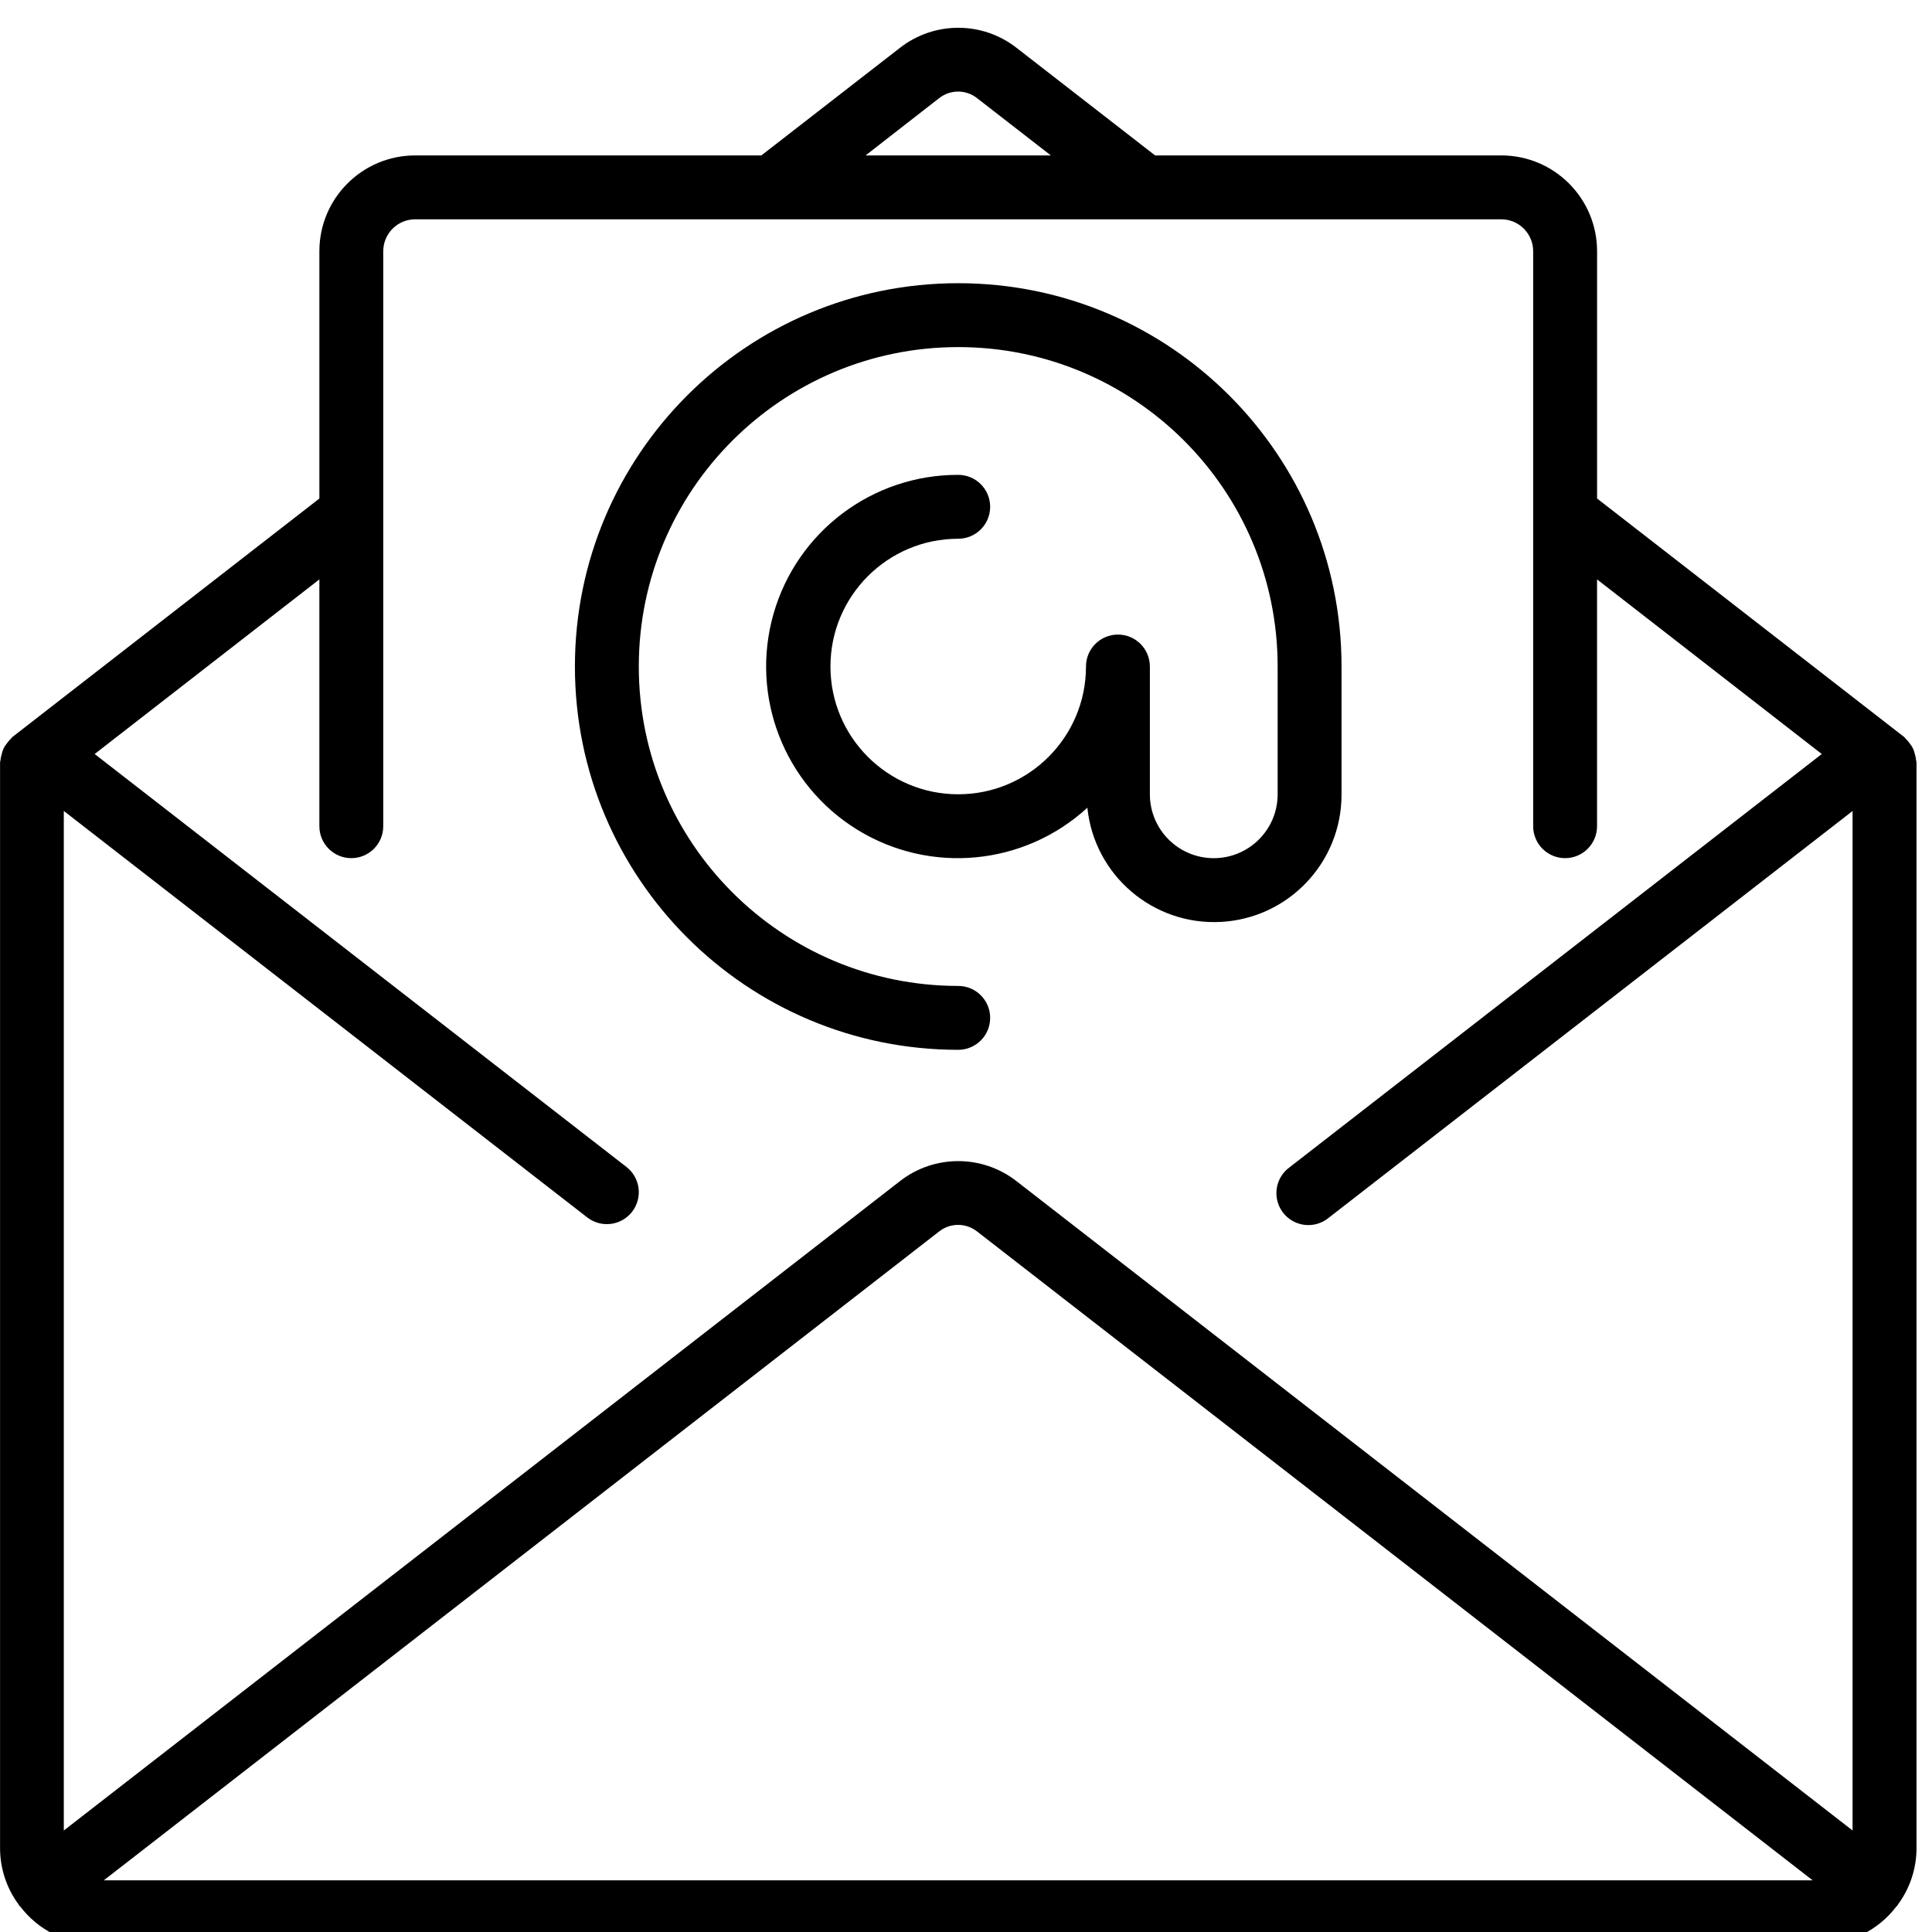 <?xml version="1.0" encoding="UTF-8"?>
<svg version="1.1" viewBox="0 0 32 32" xml:space="preserve" xmlns="http://www.w3.org/2000/svg" xmlns:cc="http://creativecommons.org/ns#" xmlns:dc="http://purl.org/dc/elements/1.1/" xmlns:rdf="http://www.w3.org/1999/02/22-rdf-syntax-ns#">
<g transform="matrix(.062 0 0 .062 .001 .46)">
			<path d="m511.87 195.72c-0.053-0.588-0.17-1.169-0.35-1.732-0.117-0.503-0.28-0.994-0.486-1.468-0.239-0.463-0.525-0.901-0.853-1.306-0.329-0.481-0.71-0.924-1.135-1.323-0.137-0.119-0.196-0.282-0.341-0.401l-82.065-63.735v-66.056c0-14.138-11.462-25.6-25.6-25.6h-92.476l-37.027-28.749c-9.147-7.134-21.974-7.134-31.121 0l-37.035 28.749h-92.476c-14.138 0-25.6 11.461-25.6 25.6v66.057l-82.039 63.735c-0.145 0.12-0.205 0.282-0.341 0.401-0.425 0.398-0.806 0.842-1.135 1.323-0.328 0.405-0.614 0.842-0.853 1.306-0.207 0.473-0.369 0.965-0.486 1.468-0.178 0.555-0.295 1.127-0.35 1.707 0 0.179-0.102 0.333-0.102 0.512v290.16c0.012 5.428 1.768 10.708 5.009 15.061 0.051 0.077 0.06 0.171 0.119 0.239 0.06 0.068 0.188 0.145 0.273 0.239 4.794 6.308 12.25 10.027 20.173 10.061h460.8c7.954-0.024 15.441-3.761 20.241-10.103 0.068-0.085 0.171-0.111 0.23-0.196 0.06-0.085 0.068-0.162 0.12-0.239 3.241-4.354 4.997-9.634 5.009-15.061v-290.13c-1e-3 -0.179-0.094-0.333-0.103-0.512zm-261.02-176.9c2.98-2.368 7.2-2.368 10.18 0l19.686 15.283h-49.493zm-223.13 476.08 223.13-173.32c2.982-2.364 7.199-2.364 10.18 0l223.19 173.32zm467.18-13.304-223.37-173.48c-9.149-7.128-21.972-7.128-31.121 0l-223.38 173.48v-272.37l139.84 108.59c3.726 2.889 9.088 2.211 11.977-1.515s2.211-9.088-1.515-11.977l-142.06-110.31 60.032-46.652v65.937c0 4.713 3.821 8.533 8.533 8.533 4.713 0 8.533-3.821 8.533-8.533v-153.6c0-4.713 3.82-8.533 8.533-8.533h290.13c4.713 0 8.533 3.82 8.533 8.533v153.6c0 4.713 3.82 8.533 8.533 8.533s8.533-3.821 8.533-8.533v-65.937l60.032 46.652-142.31 110.51c-2.448 1.855-3.711 4.883-3.305 7.928s2.417 5.637 5.266 6.786 6.096 0.679 8.501-1.232l140.08-108.77v272.37z"/>
			<path d="m358.37 204.77v-34.133c0-56.554-45.846-102.4-102.4-102.4s-102.4 45.846-102.4 102.4 45.846 102.4 102.4 102.4c4.713 0 8.533-3.82 8.533-8.533s-3.82-8.533-8.533-8.533c-47.128 0-85.333-38.205-85.333-85.333s38.205-85.333 85.333-85.333 85.333 38.205 85.333 85.333v34.133c0 9.426-7.641 17.067-17.067 17.067s-17.067-7.641-17.067-17.067v-34.133c0-4.713-3.82-8.533-8.533-8.533s-8.533 3.82-8.533 8.533c0 18.851-15.282 34.133-34.133 34.133s-34.133-15.282-34.133-34.133 15.282-34.133 34.133-34.133c4.713 0 8.533-3.82 8.533-8.533s-3.82-8.533-8.533-8.533c-22.915-0.051-43.074 15.13-49.354 37.168s2.847 45.565 22.347 57.601 44.622 9.65 61.507-5.843c1.858 18.046 17.543 31.464 35.659 30.505 18.117-0.96 32.298-15.958 32.241-34.1z"/>
</g>
</svg>
